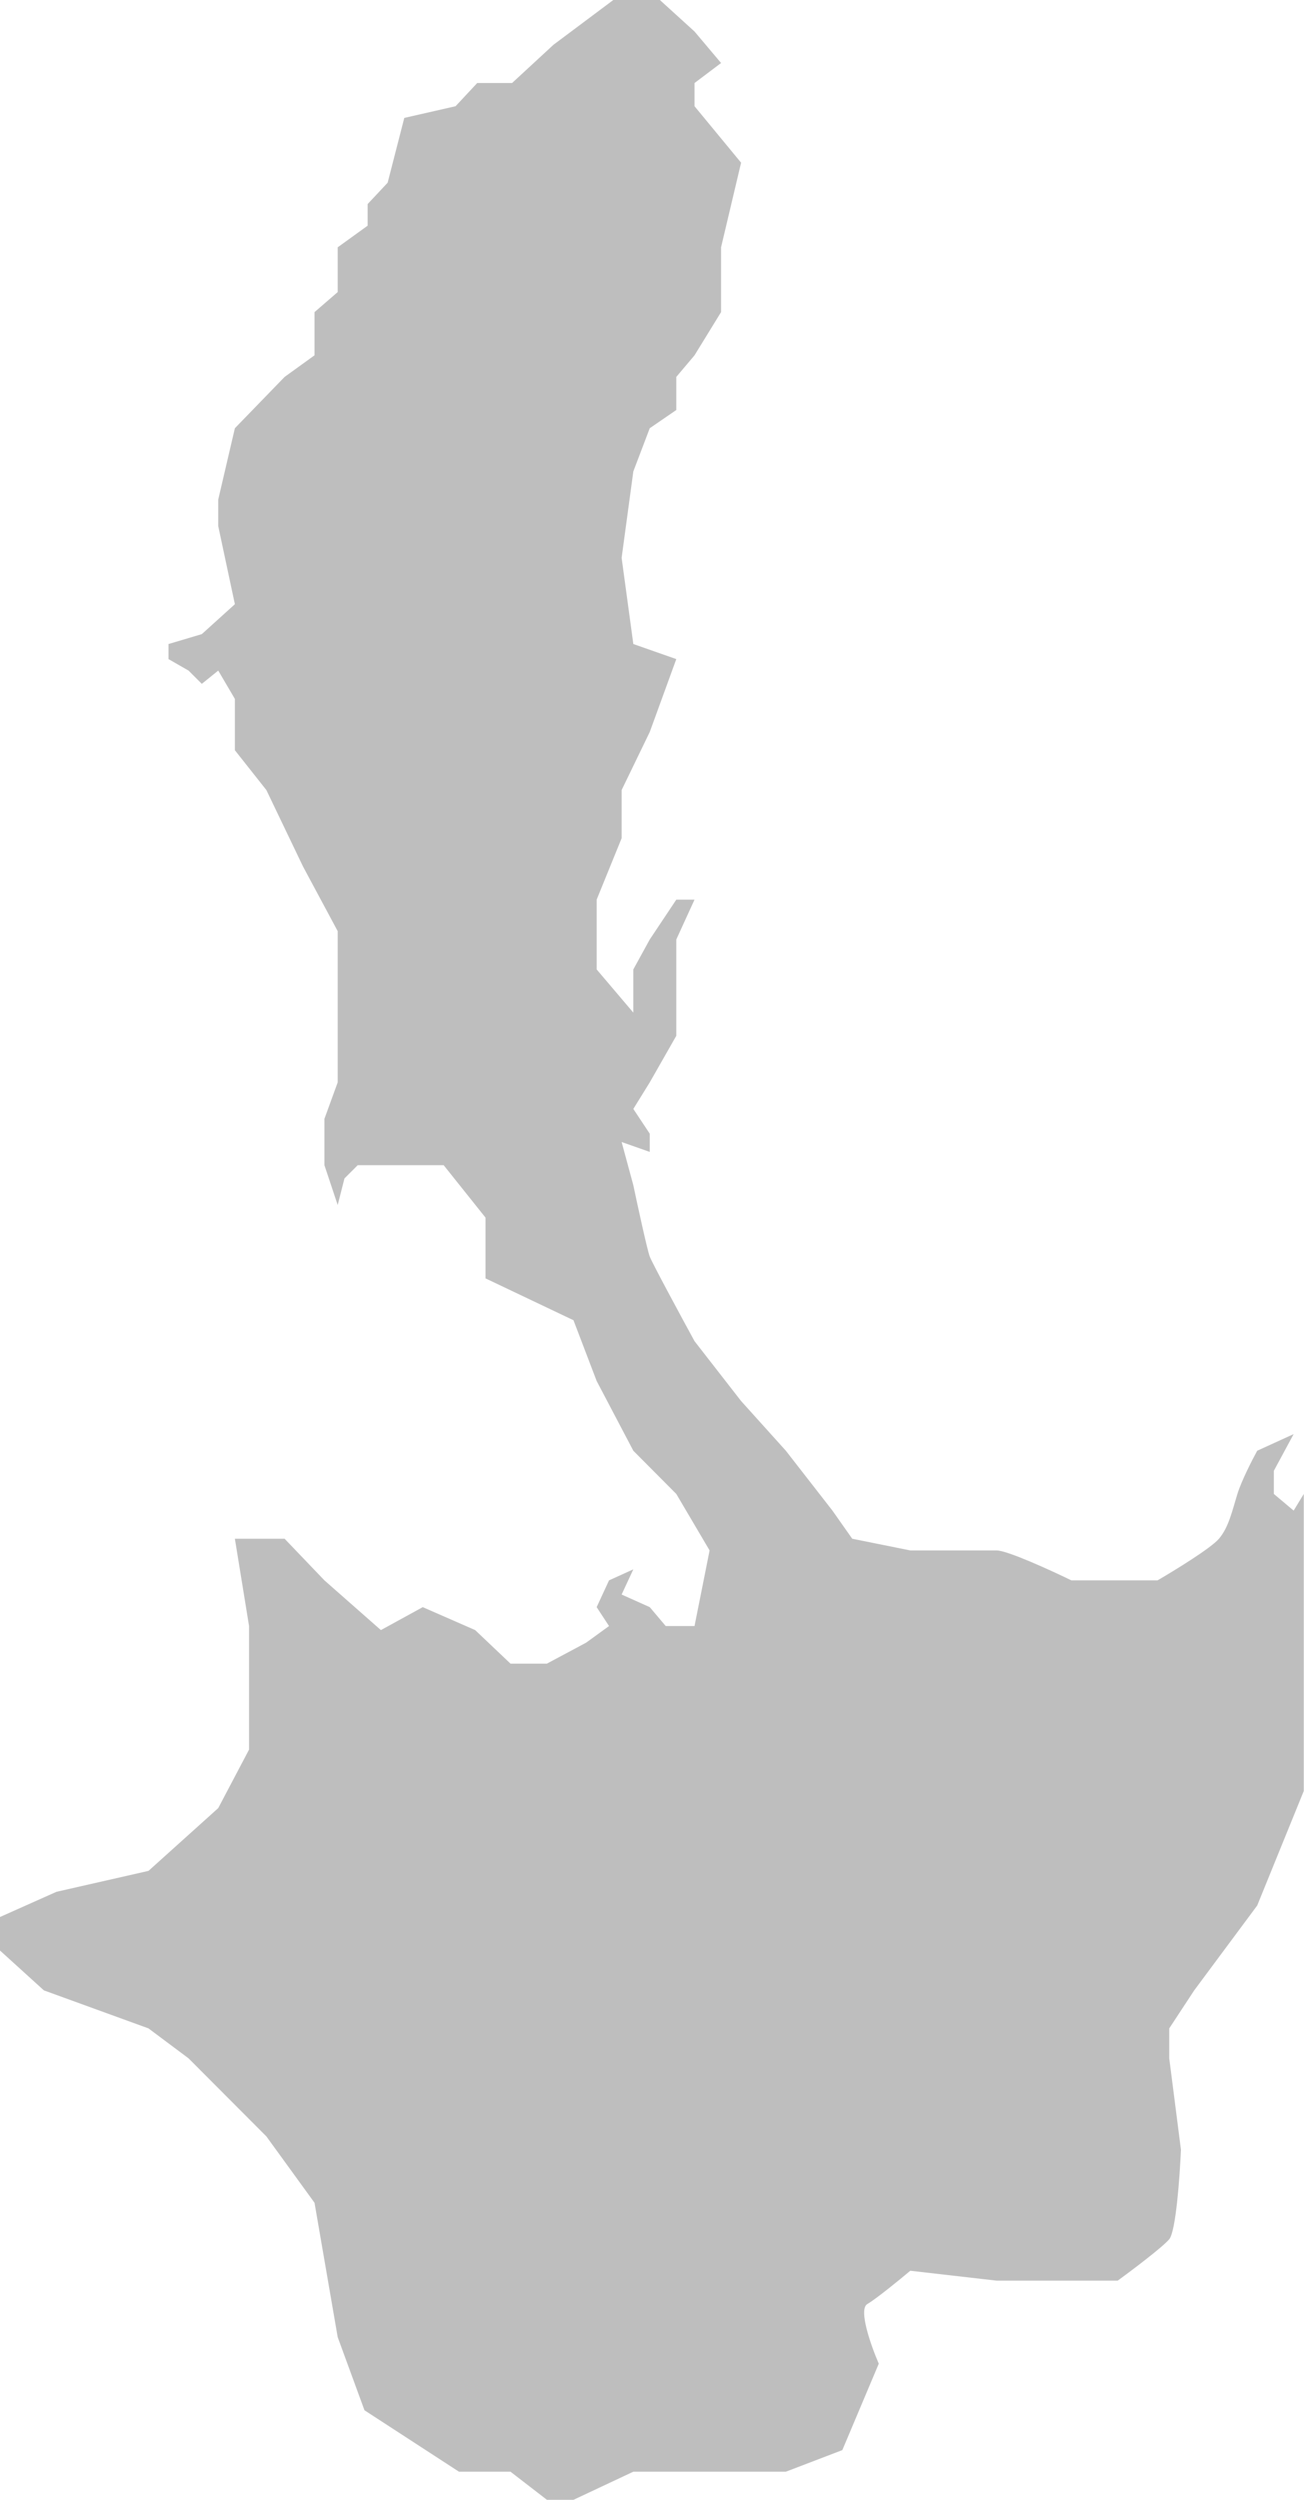 <svg width="2898" height="5555" viewBox="0 0 2898 5555" fill="none" xmlns="http://www.w3.org/2000/svg">
<path d="M592 4747L699 4894.5L750.5 5193L810 5355.5L1020 5492H1134.5L1215.5 5554.5H1274.5L1407.5 5492H1577H1746.5L1872 5444L1953 5252C1936 5212.83 1907.1 5131.5 1927.5 5119.5C1947.9 5107.5 1999.67 5065.17 2023 5045.5L2215 5067.5H2484C2516 5044.17 2583.7 4993.1 2598.5 4975.5C2613.3 4957.9 2622 4835.5 2624.5 4776.5L2598.5 4573.5V4507L2654 4422.5L2794 4234L2897.5 3979.5V3511.5V3319.5L2875 3356.5L2831 3319.5V3268L2875 3186.5L2794 3223.5C2783.17 3243.17 2759.2 3289.9 2750 3319.5C2738.5 3356.5 2731 3393 2709 3419C2691.4 3439.8 2610.67 3489.33 2572.5 3511.5H2381C2335.5 3489.33 2238.6 3445 2215 3445H2023L1894 3419L1850 3356.5L1746.5 3223.5L1647 3113L1543.5 2980C1512.67 2923.5 1449.6 2806.8 1444 2792C1438.4 2777.2 1417.33 2680.17 1407.5 2633.5L1381.5 2537.5L1444 2559.5V2519L1407.5 2464L1444 2405L1503 2301.5V2087.5L1543.5 1999H1503L1444 2087.5L1407.5 2154V2250L1326 2154V1999L1381.5 1862.5V1755.5L1444 1626.5L1503 1464.5L1407.5 1431L1381.5 1239.5L1407.5 1047.5L1444 951.5L1503 911V837.5L1543.5 789.5L1602.5 693.5V549.5L1647 361.5L1543.5 236V184.5L1602.5 140L1543.5 70L1466.5 0H1407.5H1363L1230 99.5L1138 184.5H1060.5L1012.5 236L898.5 262L861.5 406L817 453.5V501.5L750.5 549.5V649L699 693.5V789.5L632.5 837.5L522 951.5L485 1110V1169L522 1342.5L448.5 1409L374.5 1431V1464.5L419 1490L448.5 1519.5L485 1490L522 1553V1667L592 1755.5L673.5 1925.5L750.5 2069V2183.5V2301.5V2405L721 2486V2589L750.5 2677.5L765.5 2618.5L795 2589H898.5H986L1079 2705.5V2840.5L1274.5 2933.5L1326 3068.5L1407.5 3223.5L1503 3319.5L1577 3445L1543.5 3613H1479.5L1444 3571L1381.5 3543L1407.5 3487L1353.5 3511.5L1326 3571L1353.5 3613L1302.5 3650L1215.5 3696.5H1134.5L1056 3622L939.5 3571L846.5 3622L721 3511.5L632.5 3419H522L553.5 3613V3887.5L485 4017.5L330 4157L125.5 4203.5L0 4259.5V4334L97.5 4422.5L330 4507L419 4573.5L592 4747Z" fill="#BEBEBE"/>
</svg>
